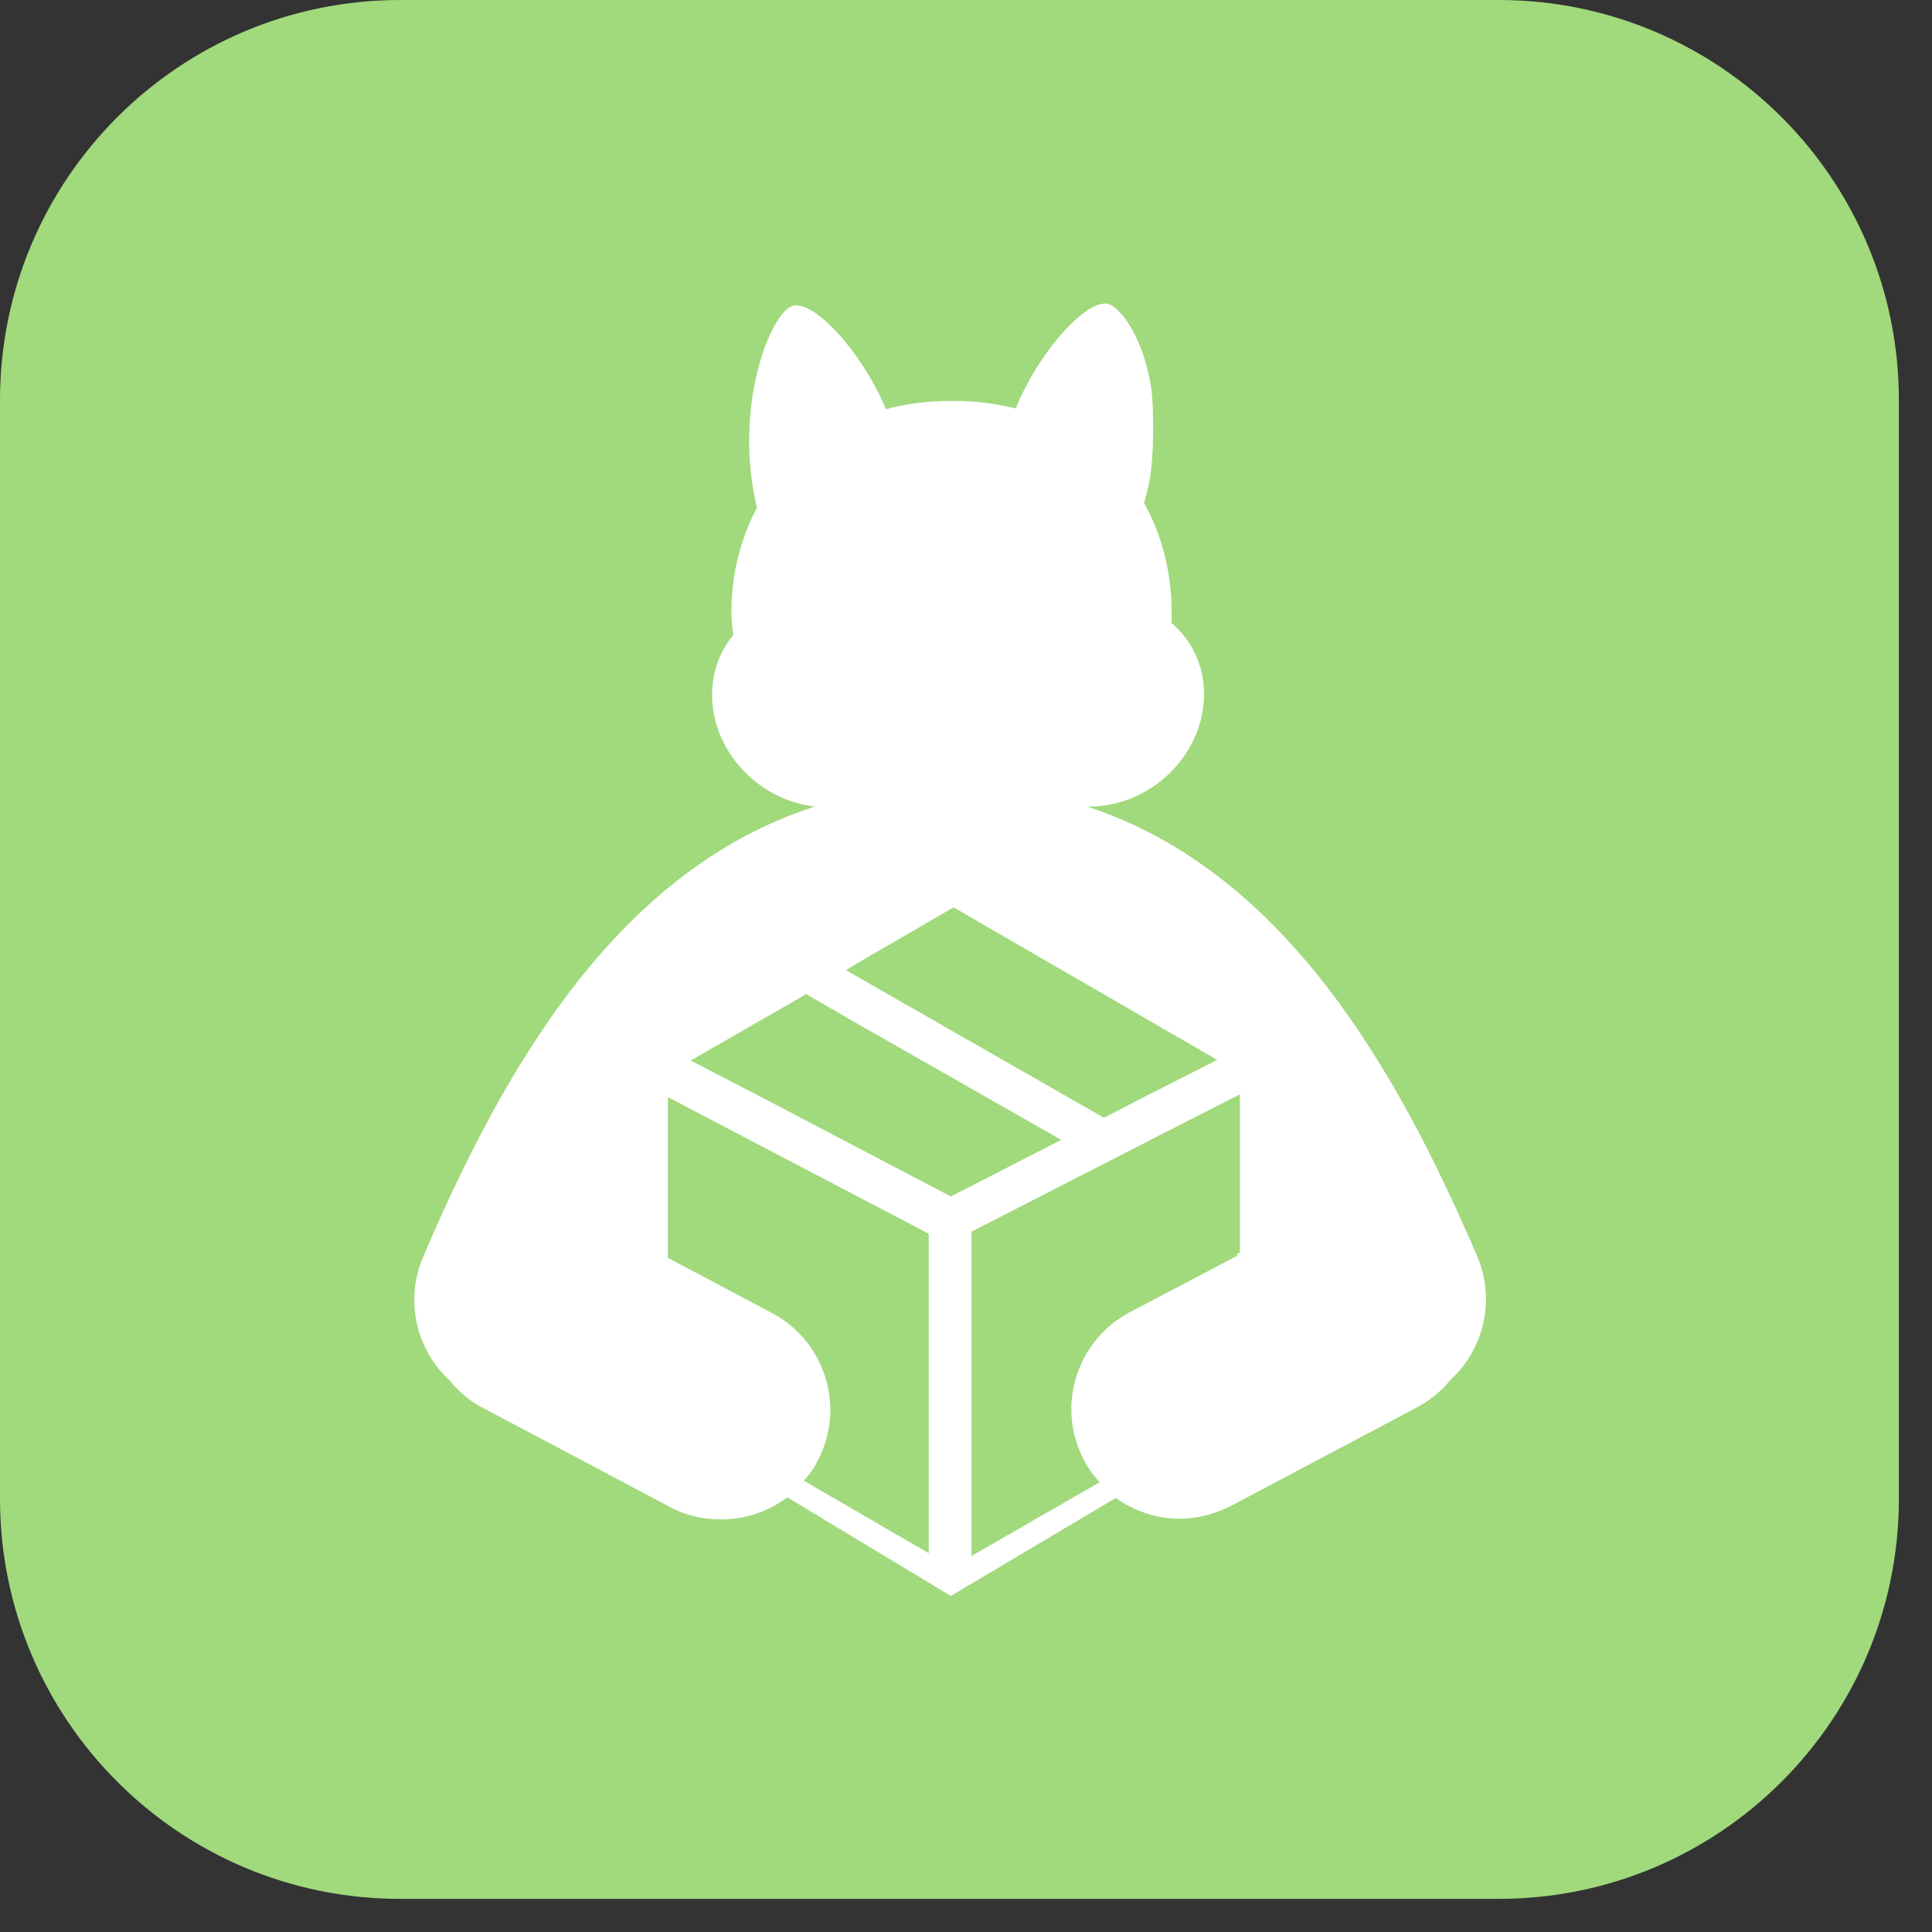 <svg width="28" height="28" viewBox="0 0 28 28" fill="none" xmlns="http://www.w3.org/2000/svg">
<rect x="0" y="0" width="28" height="28" fill="#333333" stroke="none"/>
<g clip-path="url(#clip0_123_15)">
<path d="M21.72 0H5.8C2.597 0 0 2.597 0 5.8V21.72C0 24.923 2.597 27.52 5.8 27.52H21.72C24.923 27.52 27.52 24.923 27.52 21.72V5.8C27.52 2.597 24.923 0 21.72 0Z" fill="#A1D97D"/>
<path d="M16.17 21.71C16.44 21.9 16.76 22.01 17.09 22.01C17.34 22.01 17.59 21.95 17.83 21.83L20.53 20.4C20.72 20.3 20.89 20.16 21.02 20C21.5 19.56 21.68 18.85 21.41 18.21C20.28 15.58 18.65 12.64 15.76 11.69C15.76 11.69 15.77 11.69 15.78 11.69C16.7 11.69 17.45 10.92 17.45 10.06C17.45 9.64 17.27 9.28 16.98 9.03C16.98 8.97 16.98 8.92 16.98 8.86C16.98 8.3 16.84 7.75 16.58 7.29C16.63 7.12 16.67 6.96 16.69 6.74C16.72 6.41 16.72 5.93 16.69 5.66C16.59 4.96 16.29 4.52 16.1 4.42C15.81 4.26 15.07 5.06 14.72 5.92C14.44 5.85 14.13 5.81 13.8 5.81C13.47 5.81 13.13 5.85 12.84 5.93C12.48 5.07 11.74 4.28 11.45 4.45C11.14 4.62 10.63 5.92 10.97 7.36C10.73 7.81 10.6 8.33 10.6 8.87C10.6 8.98 10.61 9.09 10.63 9.2C10.43 9.44 10.32 9.74 10.32 10.07C10.32 10.87 10.97 11.59 11.81 11.69C8.9 12.62 7.26 15.58 6.13 18.22C5.86 18.86 6.04 19.57 6.52 20.01C6.65 20.17 6.81 20.31 7.01 20.41L9.71 21.84C9.95 21.97 10.2 22.02 10.45 22.02C10.8 22.02 11.13 21.91 11.41 21.7L13.78 23.13M11.67 14.4L12.45 14.85L15.38 16.52L13.78 17.34L11.09 15.93L10.01 15.37L11.68 14.41L11.67 14.4ZM16 16.2L13.22 14.61L12.26 14.06L12.51 13.91L13.82 13.15L15.08 13.88L17.64 15.36L16.5 15.94L16 16.2ZM13.46 22.51L11.65 21.46C11.73 21.37 11.8 21.28 11.85 21.17C12.26 20.4 11.96 19.44 11.19 19.03L9.68 18.23V15.9L10.69 16.43L13.46 17.88V22.52V22.51ZM17.93 18.2L16.37 19.02C15.6 19.43 15.3 20.39 15.71 21.16C15.77 21.28 15.85 21.39 15.94 21.48L14.08 22.55V17.85L16.89 16.41L17.97 15.86V18.15L17.93 18.17V18.2Z" fill="white"/>
</g>
<defs>
<clipPath id="clip0_123_15">
<rect width="27.52" height="27.52" fill="white"/>
</clipPath>
</defs>
</svg>
